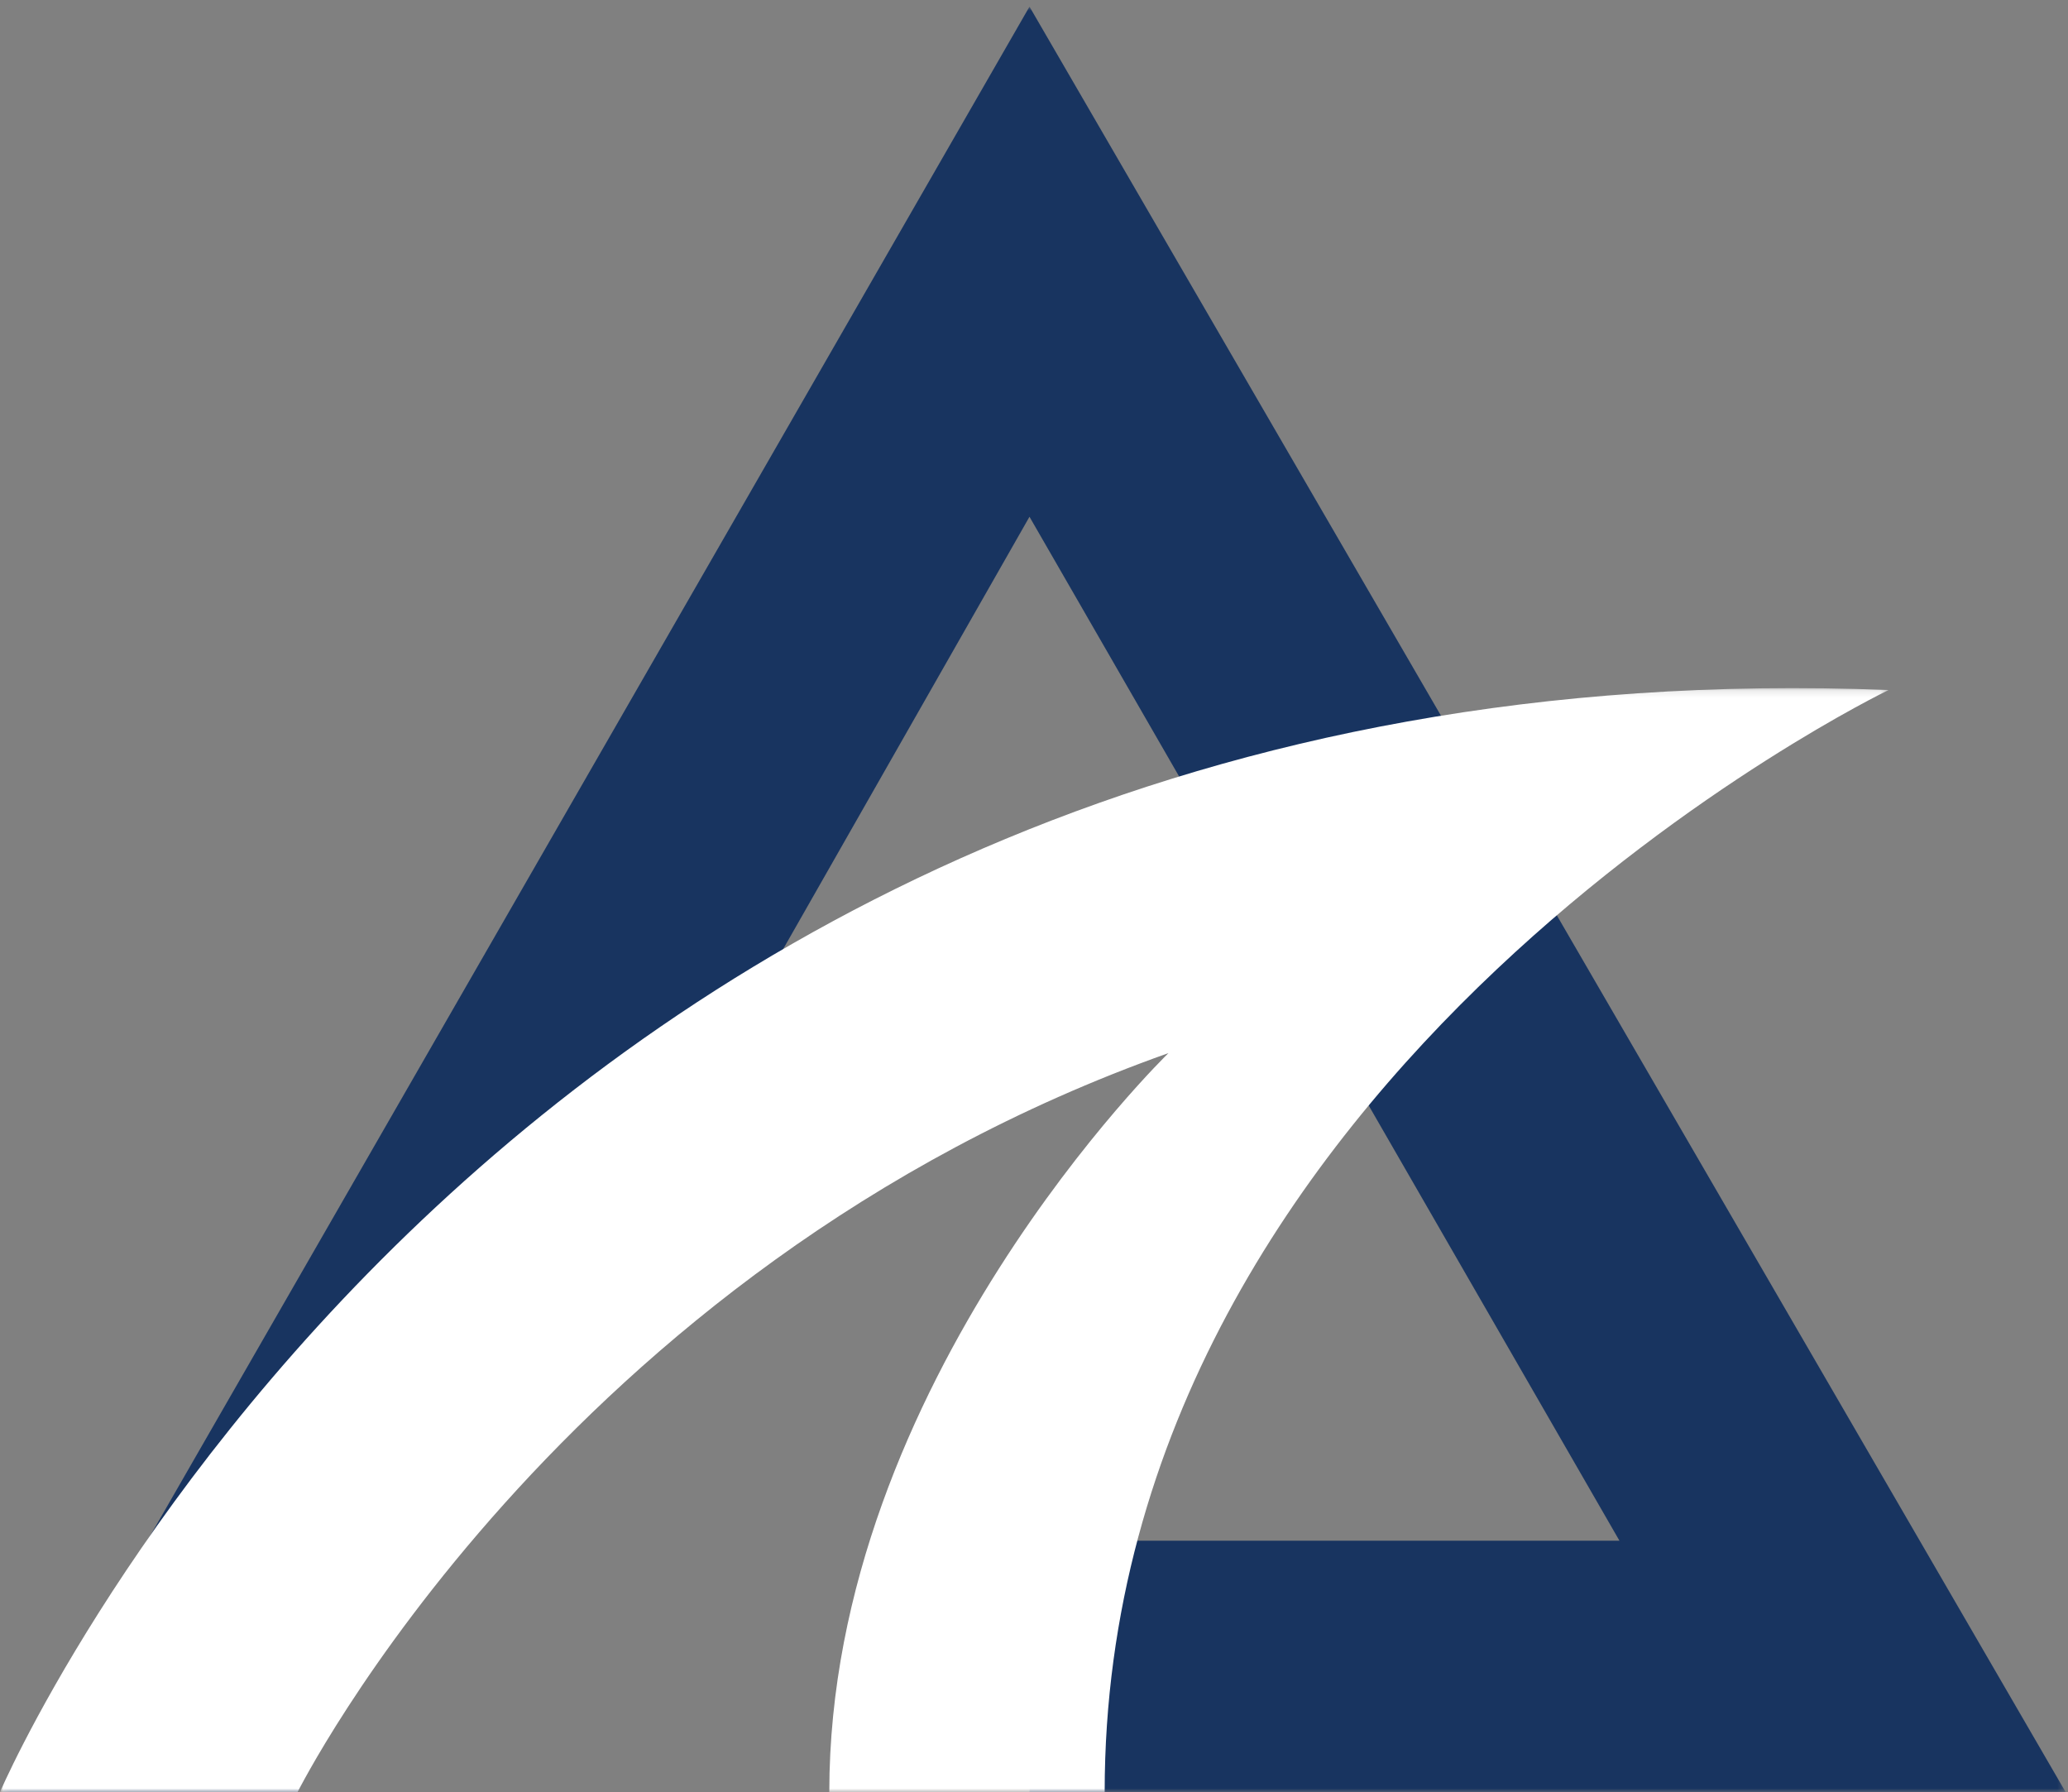 <?xml version="1.0" encoding="UTF-8"?>
<svg width="292px" height="253px" viewBox="0 0 292 253" version="1.1" xmlns="http://www.w3.org/2000/svg" xmlns:xlink="http://www.w3.org/1999/xlink">
    <rect x="0" y="0" width="292" height="253" fill="#808080" stroke="none"/>
    <!-- Generator: Sketch 58 (84663) - https://sketch.com -->
    <title>logo-mark-mint</title>
    <desc>Created with Sketch.</desc>
    <defs>
        <polygon id="path-1" points="0.394 0.94 291.664 0.94 291.664 253 0.394 253"></polygon>
        <polygon id="path-3" points="0 0.145 266.665 0.145 266.665 156 0 156"></polygon>
    </defs>
    <g id="logo-mark-mint" stroke="none" stroke-width="1" fill="none" fill-rule="evenodd">
        <g id="Group-7">
            <g id="Group-3">
                <mask id="mask-2" fill="white">
                    <use xlink:href="#path-1"></use>
                </mask>
                <g id="Clip-2"></g>
                <path d="M145.363,0.939 L0.394,253 L42.031,253 C42.031,253 51.117,233.104 55.367,230.88 C57.569,227.013 145.363,72.955 145.363,72.955 L228.666,217.513 L145.363,217.513 L145.363,253 L291.665,253 L145.363,0.939 Z" id="Fill-1" fill="#183460" mask="url(#mask-2)"></path>
            </g>
            <g id="Group-6" transform="translate(0, 97)">
                <mask id="mask-4" fill="white">
                    <use xlink:href="#path-3"></use>
                </mask>
                <g id="Clip-5"></g>
                <path d="M155.978,156 C155.978,53.749 266.665,0.416 266.665,0.416 C69.888,-7.388 -0.001,156 -0.001,156 L42.024,156 C42.024,156 78.834,82.241 164.991,51.67 C164.991,51.67 117.096,98.045 117.096,156 L155.978,156 Z" id="Fill-4" fill="#FFFFFF" mask="url(#mask-4)"></path>
            </g>
        </g>
    </g>
</svg>